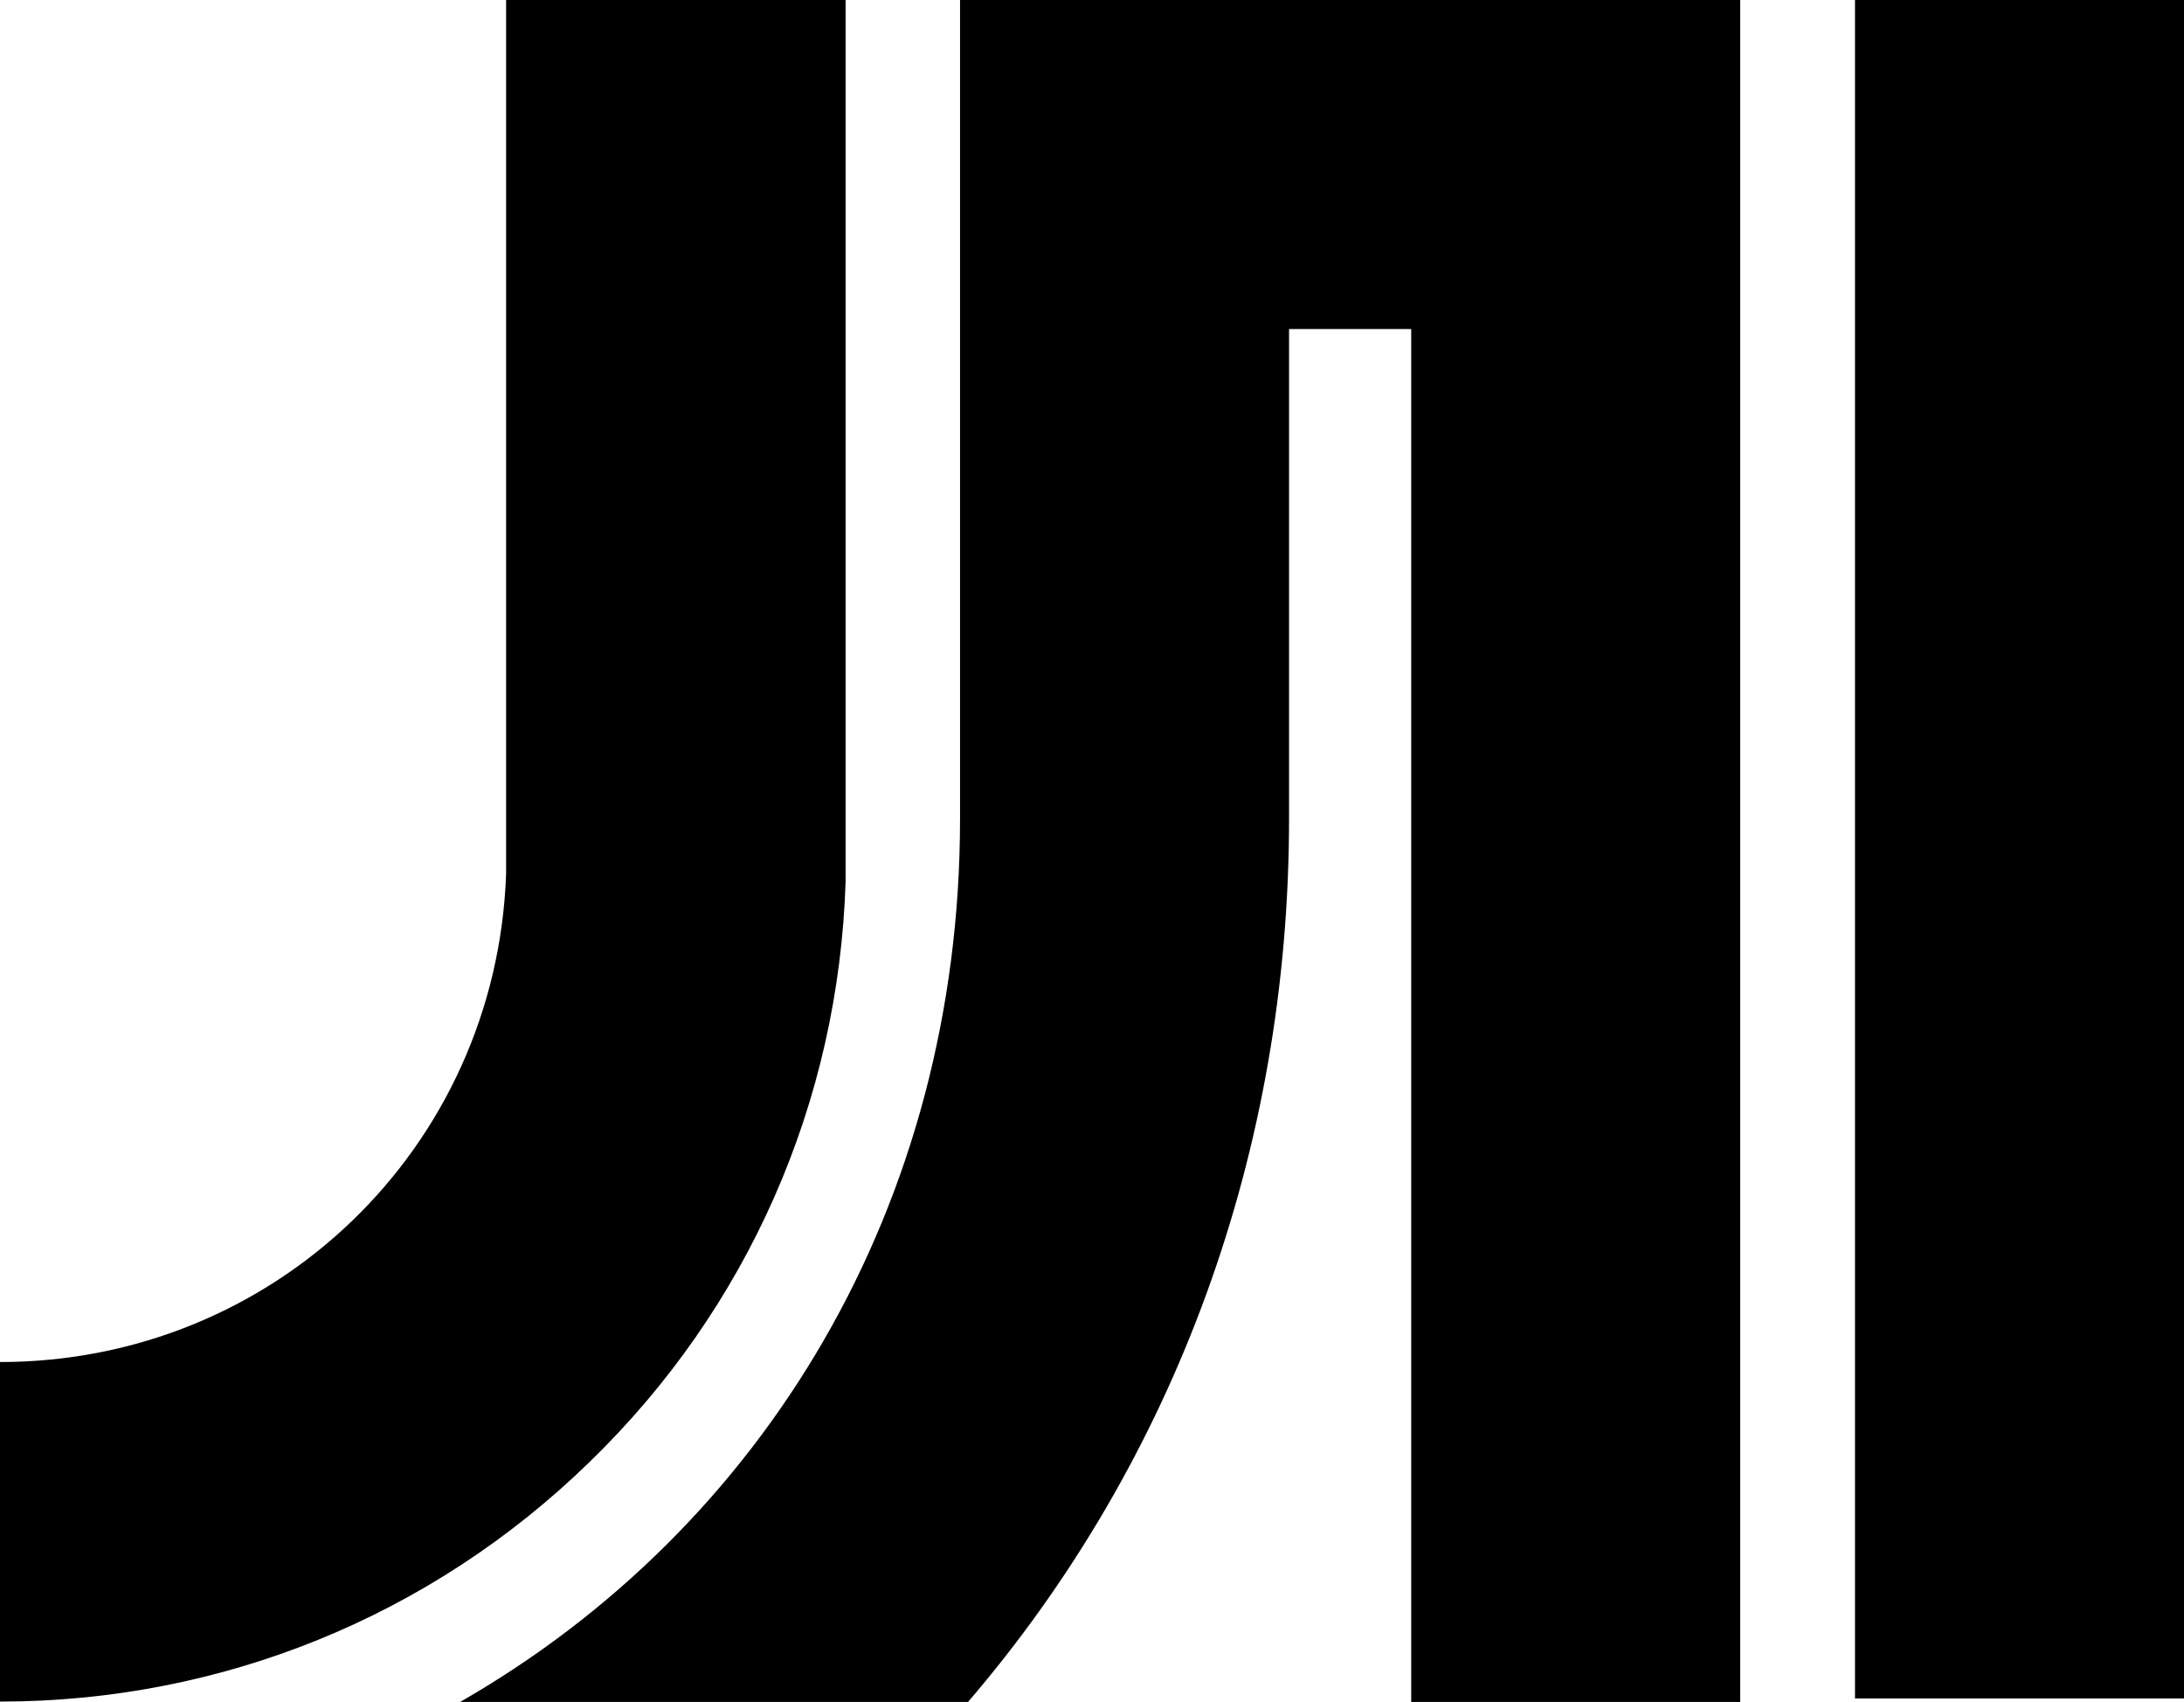 <svg xmlns="http://www.w3.org/2000/svg" width="624" viewBox="0 0 624 486.2" height="486.2" xml:space="preserve" style="enable-background:new 0 0 624 486.2"><path d="M0 486.1v-97c78.4 0 141.8-61.2 144.6-139.4V0h97v251.9c-2 63-27.9 121.9-73.2 165.8C123.1 461.8 63.3 486.1 0 486.1zM530 0h94v485.2h-94z"></path><path d="M274.3 0v233.9c0 110.3-56 202.6-143 252.4h145.2c59.4-69.2 91.8-157.7 91.8-252.4V94h34.9v392.2h94V0H274.3z"></path></svg>